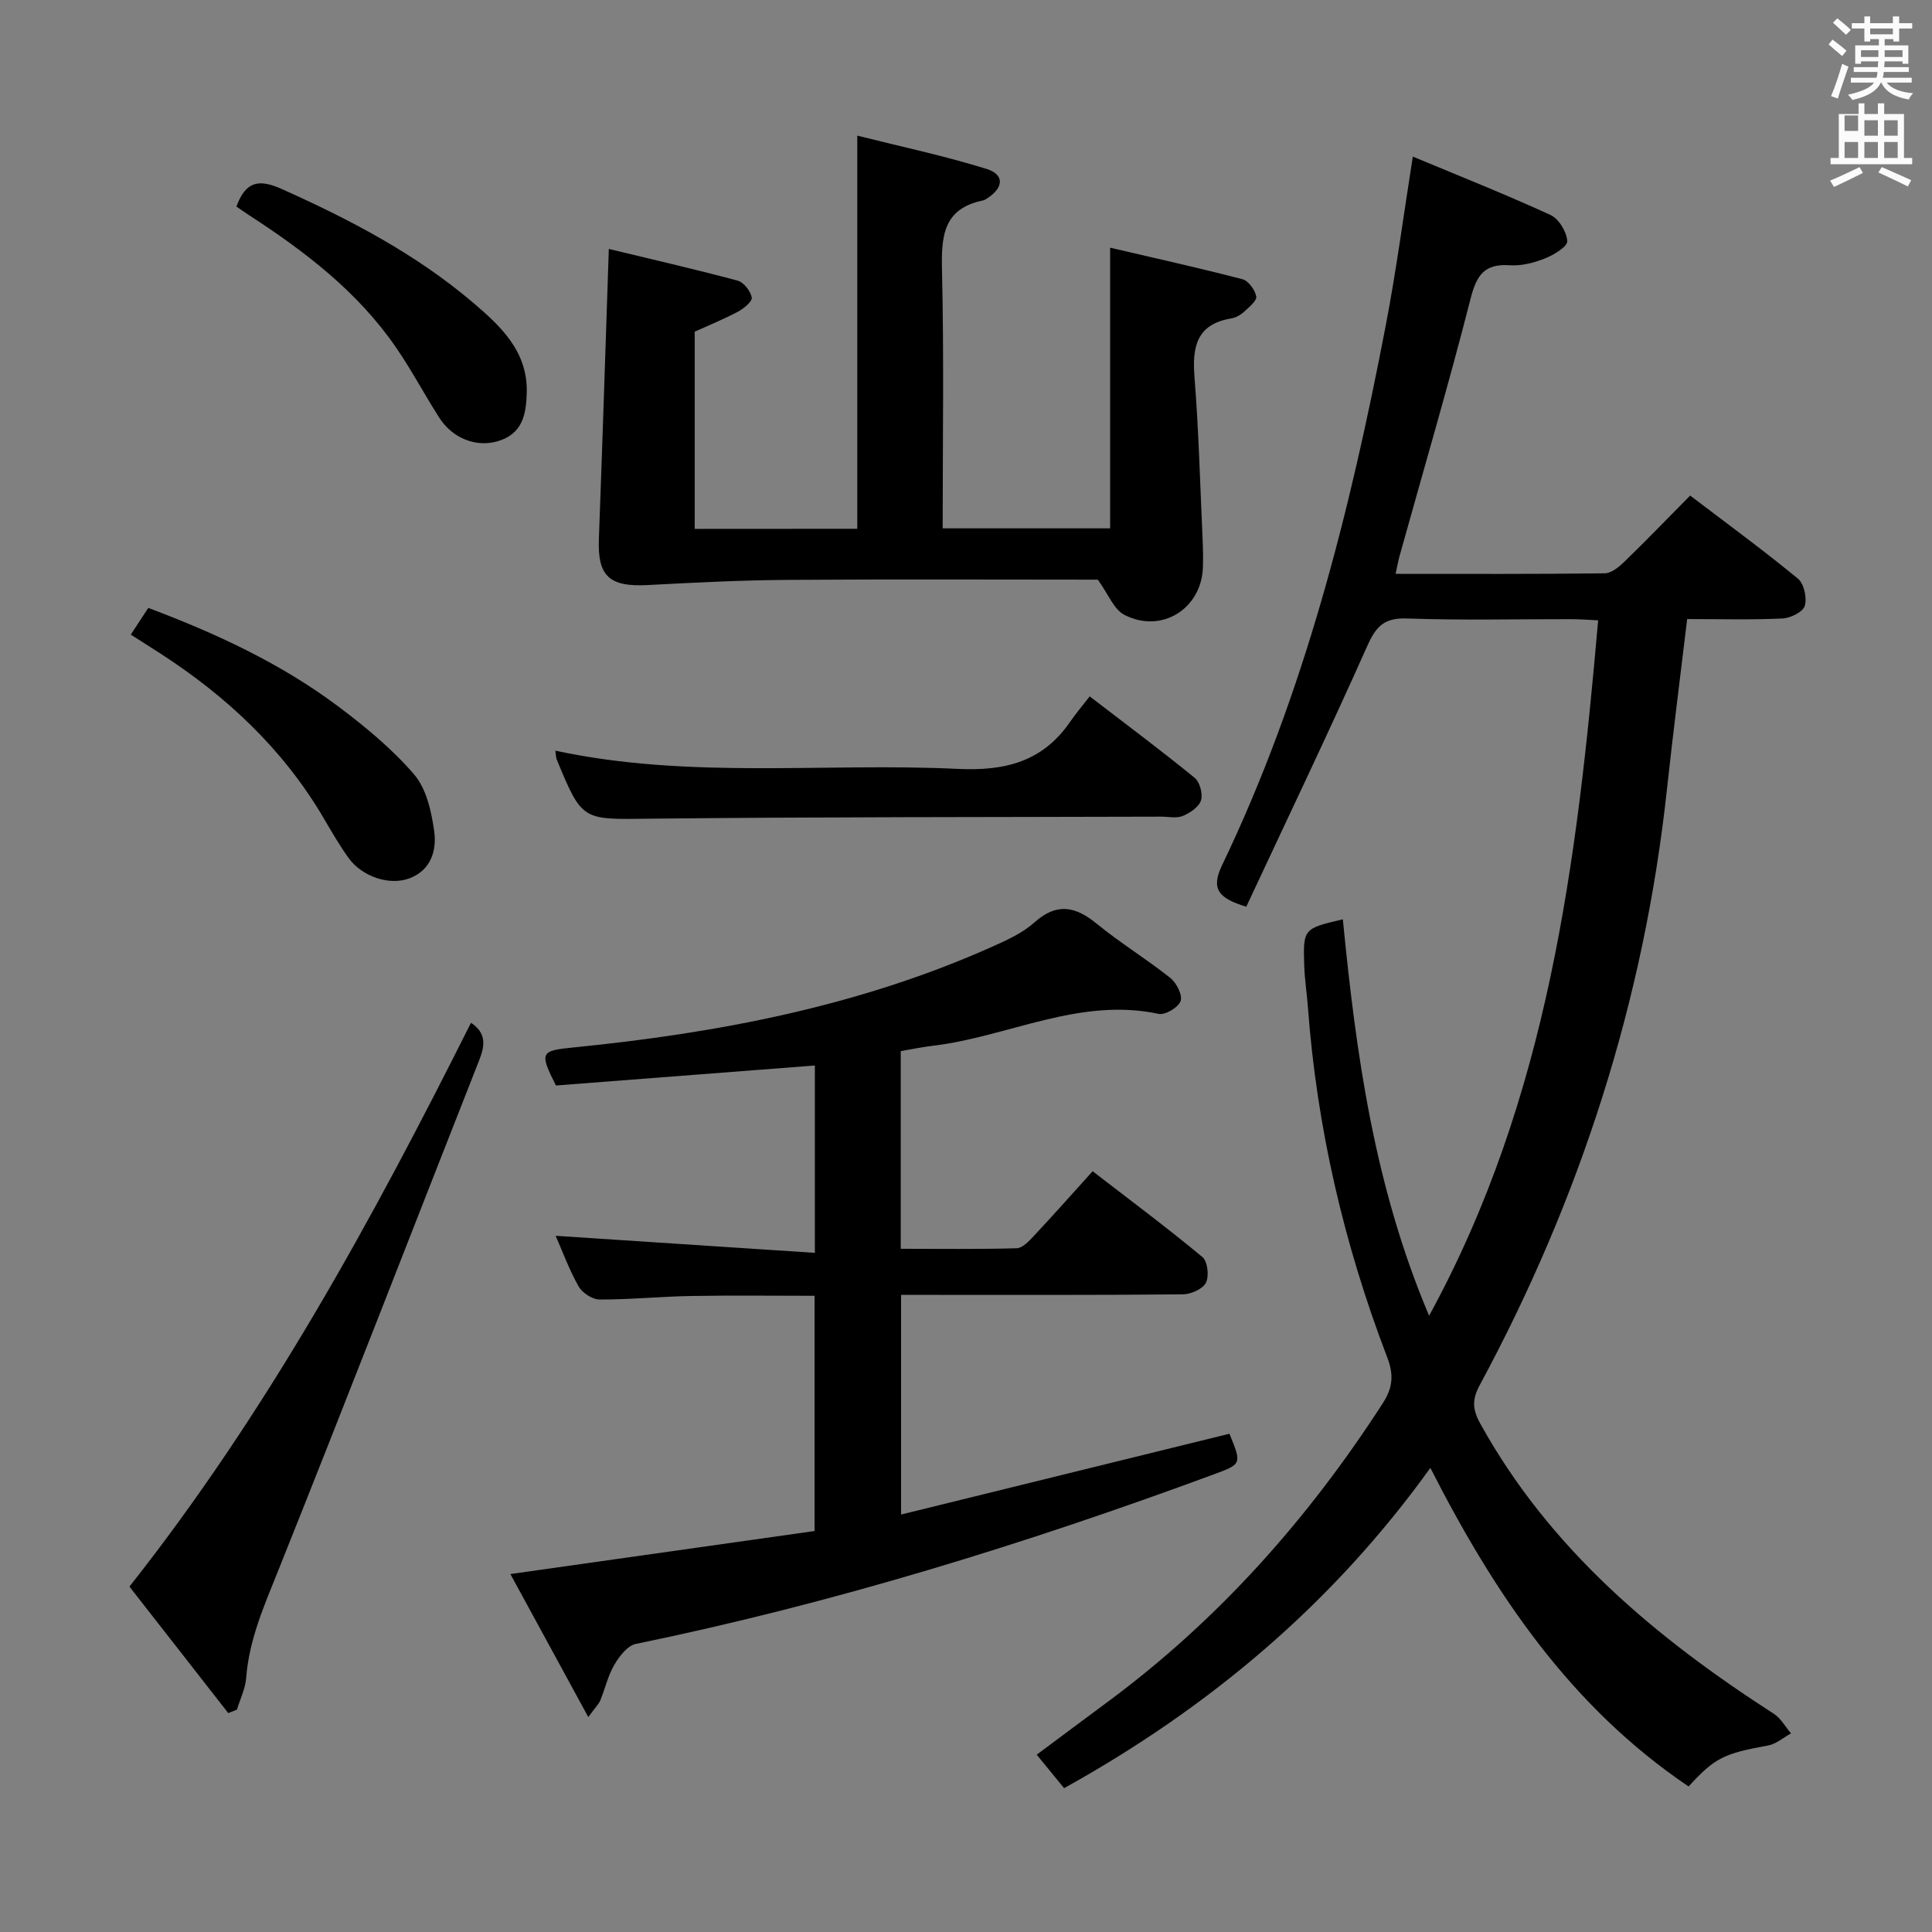 <svg enable-background="new 0 0 400 400" viewBox="0 0 400 400" xmlns="http://www.w3.org/2000/svg"><rect x="0" y="0" width="400" height="400" fill="#808080" stroke="none"/><path d="m378.6 9.2.8-1c.9.7 1.9 1.4 2.9 2.3l-.9 1.1c-1.1-.9-2-1.7-2.8-2.4zm.5 10.7c.9-2.1 1.6-4.3 2.3-6.7.4.2.8.4 1.3.6-.7 2.1-1.5 4.3-2.2 6.6zm.4-15.2.9-.9c1 .8 2 1.6 2.8 2.4l-1 1c-1-.9-1.9-1.8-2.7-2.5zm12.5-1.3h1.2v1.4h2.7v1.1h-2.7v2.7h-1.2v-.5h-1.8v1.3h4.9v3.8h-1.2v-.5h-3.7c0 .4-.1.9-.1 1.2h5.1v1h-5.2c0 .5-.1.9-.2 1.2h6v1h-5.2c1.1 1.3 2.9 2 5.5 2.2-.4.4-.7.8-.9 1.3-2.9-.5-4.8-1.6-5.7-3.5h-.1c-.8 1.7-2.7 2.9-5.9 3.6-.2-.4-.6-.8-.9-1.1 2.8-.6 4.6-1.4 5.4-2.5h-4.8v-1h5.3c.1-.3.2-.7.2-1.2h-4.9v-1h5c0-.4 0-.8.1-1.2h-3.6v.5h-1.2v-3.8h4.9v-1.3h-1.8v.5h-1.2v-2.7h-2.6v-1.1h2.6v-1.4h1.2v1.4h4.7v-1.4zm-6.7 8.4h3.6c0-.4 0-.9 0-1.4h-3.6zm1.9-4.7h4.7v-1.2h-4.7zm6.7 3.3h-3.7v1.4h3.7z" fill="#fafbfa"/><path d="m384.7 21.4h1.3v2.2h2.8v-2.2h1.3v2.2h4.1v9.1h1.7v1.3h-16.9v-1.3h1.7v-9.1h4.1v-2.2zm.3 13.2.7 1.2c-1.8.9-3.8 1.9-6 2.9-.2-.4-.5-.8-.8-1.3 2.4-1 4.4-2 6.1-2.8zm-3.1-7.5h2.8v-3.2h-2.8v4.2zm0 5.6h2.8v-3.3h-2.8zm4.1-4.6h2.8v-3.2h-2.8zm0 4.6h2.8v-3.3h-2.8zm3.6 1.9c2.1.9 4.1 1.8 6.1 2.7l-.7 1.3c-2.2-1.1-4.2-2-6.1-2.9zm3.3-9.7h-2.8v3.2h2.8zm-2.8 7.8h2.8v-3.3h-2.8z" fill="#fafbfa"/><g fill="#010000"><path d="m349.6 369.87c-24.47-16.53-40.13-39.8-53.46-65.96-20.09 27.97-45.6 49.54-75.83 66.31-1.78-2.18-3.54-4.33-5.67-6.93 5-3.72 9.86-7.36 14.75-10.98 22.9-16.95 41.47-37.88 56.88-61.75 2.09-3.24 2.35-5.85.93-9.56-8.95-23.38-14.57-47.56-16.42-72.57-.21-2.82-.66-5.62-.75-8.44-.25-7.72-.2-7.72 7.99-9.66 2.72 27.69 6.45 55.14 17.86 82.08 24.71-45.19 30.64-94.04 35-143.98-2.07-.09-3.82-.24-5.56-.24-11.33-.02-22.68.26-33.99-.14-4.63-.17-6.38 1.51-8.2 5.58-8.1 18.16-16.7 36.1-25.1 54.09-5.78-1.73-7.36-3.69-5.03-8.55 17.02-35.46 26.51-73.26 33.88-111.66 2.19-11.38 3.7-22.89 5.63-35.09 9.63 4.02 19.17 7.81 28.49 12.08 1.73.79 3.38 3.51 3.48 5.41.06 1.16-2.79 2.87-4.62 3.6-2.27.9-4.88 1.58-7.28 1.41-5.22-.36-6.86 2.01-8.1 6.87-4.55 17.84-9.76 35.52-14.7 53.27-.3 1.08-.49 2.18-.84 3.75 14.7 0 29 .07 43.29-.11 1.38-.02 2.96-1.31 4.08-2.4 4.53-4.4 8.92-8.94 13.62-13.7 7.67 5.84 15.16 11.32 22.31 17.2 1.26 1.04 1.91 3.98 1.42 5.63-.37 1.26-2.95 2.54-4.6 2.62-6.46.3-12.94.12-19.75.12-1.44 12.04-2.94 23.7-4.2 35.37-4.73 43.65-17.93 84.63-38.73 123.2-1.6 2.97-1.58 4.98.11 8.03 14.4 26.01 36.31 44.3 60.79 60.07 1.44.93 2.36 2.67 3.53 4.04-1.58.86-3.08 2.21-4.77 2.51-9.12 1.66-10.95 2.49-16.44 8.48z"/><path d="m121.8 355.5c-5.78-10.6-10.96-20.12-16.13-29.61 21.38-3.03 42.03-5.95 62.98-8.91 0-16.25 0-32.18 0-48.7-8.41 0-17-.11-25.57.04-6.31.11-12.62.75-18.93.73-1.49 0-3.58-1.36-4.34-2.69-1.95-3.43-3.31-7.19-4.77-10.5 17.88 1.18 35.62 2.34 53.67 3.53 0-13.9 0-26.46 0-38.79-18.15 1.4-36.01 2.78-53.61 4.14-3.5-6.92-3.15-7.2 3.66-7.88 29.86-2.98 59.14-8.53 86.74-20.89 3.02-1.35 6.2-2.79 8.61-4.95 4.62-4.14 8.46-3.45 12.93.21 4.88 3.99 10.32 7.31 15.26 11.24 1.28 1.02 2.57 3.55 2.13 4.79-.46 1.31-3.18 2.94-4.54 2.65-16.45-3.51-31.17 4.75-46.79 6.61-2.12.25-4.21.69-6.61 1.1v40.93c8.09 0 16.04.11 23.98-.11 1.2-.03 2.53-1.43 3.51-2.48 3.98-4.25 7.84-8.6 12.24-13.47 7.68 5.93 15.36 11.65 22.72 17.76 1.08.89 1.43 3.95.74 5.32-.66 1.31-3.1 2.39-4.77 2.41-17.49.17-34.99.11-52.49.11-1.82 0-3.64 0-5.86 0v45.48c22.85-5.63 45.43-11.18 67.98-16.73 2.56 6.25 2.56 6.27-3.18 8.39-39.11 14.44-78.84 26.72-119.73 35.13-1.73.36-3.42 2.57-4.44 4.32-1.32 2.25-1.91 4.93-2.91 7.38-.28.7-.91 1.29-2.48 3.44z"/><path d="m177.49 109.48c0-27 0-53.59 0-81.4 9.02 2.27 18.01 4.17 26.75 6.89 3.78 1.18 3.57 3.89.13 6.11-.28.18-.58.37-.89.43-8.24 1.69-8.61 7.47-8.45 14.48.42 17.64.14 35.3.14 53.4h34.67c0-19 0-38.01 0-58.11 9.51 2.22 18.49 4.21 27.39 6.53 1.24.32 2.61 2.2 2.86 3.56.16.89-1.48 2.23-2.51 3.17-.71.65-1.69 1.22-2.63 1.38-7.23 1.19-8.14 5.88-7.64 12.2.88 11.09 1.16 22.23 1.67 33.35.09 2 .14 4 .07 6-.29 8.57-8.56 13.79-16.26 9.83-2.2-1.14-3.35-4.32-5.5-7.29-20.7 0-42.51-.11-64.33.05-9.62.07-19.25.56-28.86 1.07-7.97.42-10.4-1.86-10.11-9.55.74-19.7 1.36-39.41 2.06-60.04 8.21 1.98 17.48 4.11 26.67 6.56 1.26.34 2.69 2.17 2.92 3.5.14.82-1.68 2.31-2.91 2.96-3.05 1.61-6.26 2.91-8.9 4.11v40.83c11.7-.02 22.6-.02 33.66-.02z"/><path d="m47.26 354.68c-6.79-8.69-13.58-17.38-20.46-26.19 28.56-36.18 50.27-75.95 70.71-116.73 3.18 2.1 2.93 4.64 1.72 7.7-13.87 35.22-27.54 70.53-41.61 105.67-2.91 7.27-6.05 14.32-6.65 22.25-.17 2.23-1.25 4.39-1.91 6.58-.6.25-1.2.49-1.8.72z"/><path d="m114.98 155.42c27.83 5.97 55.68 2.44 83.33 3.77 9.74.47 17.52-1.47 23.2-9.68 1.23-1.78 2.63-3.44 4.1-5.33 7.88 6.05 14.93 11.3 21.73 16.86 1.08.88 1.73 3.35 1.31 4.68-.43 1.36-2.27 2.59-3.78 3.22-1.28.53-2.95.14-4.45.14-35.3.11-70.59.04-105.89.42-13.97.15-13.97.62-19.29-12.32-.12-.3-.1-.65-.26-1.76z"/><path d="m27.08 131.39c1.22-1.87 2.3-3.52 3.62-5.53 13.93 5.24 27.27 11.4 39.14 20.26 5.69 4.25 11.29 8.87 15.89 14.21 2.56 2.97 3.6 7.7 4.17 11.79.55 3.99-.71 8.12-5.21 9.76-4.12 1.5-9.72-.4-12.48-4.19-1.94-2.68-3.59-5.58-5.28-8.44-8.37-14.21-20.06-25.12-33.79-33.99-1.95-1.23-3.88-2.47-6.06-3.87z"/><path d="m48.95 42.77c1.92-5.31 4.71-5.72 9.33-3.66 14.18 6.34 27.85 13.49 39.72 23.6 5.69 4.84 11.27 10.06 11.06 18.56-.11 4.55-.88 8.64-6.14 10.12-4.36 1.23-9.22-.61-11.98-4.92-3.04-4.76-5.69-9.78-8.88-14.43-7.95-11.61-18.9-19.98-30.56-27.53-.82-.54-1.62-1.11-2.55-1.74z"/></g></svg>